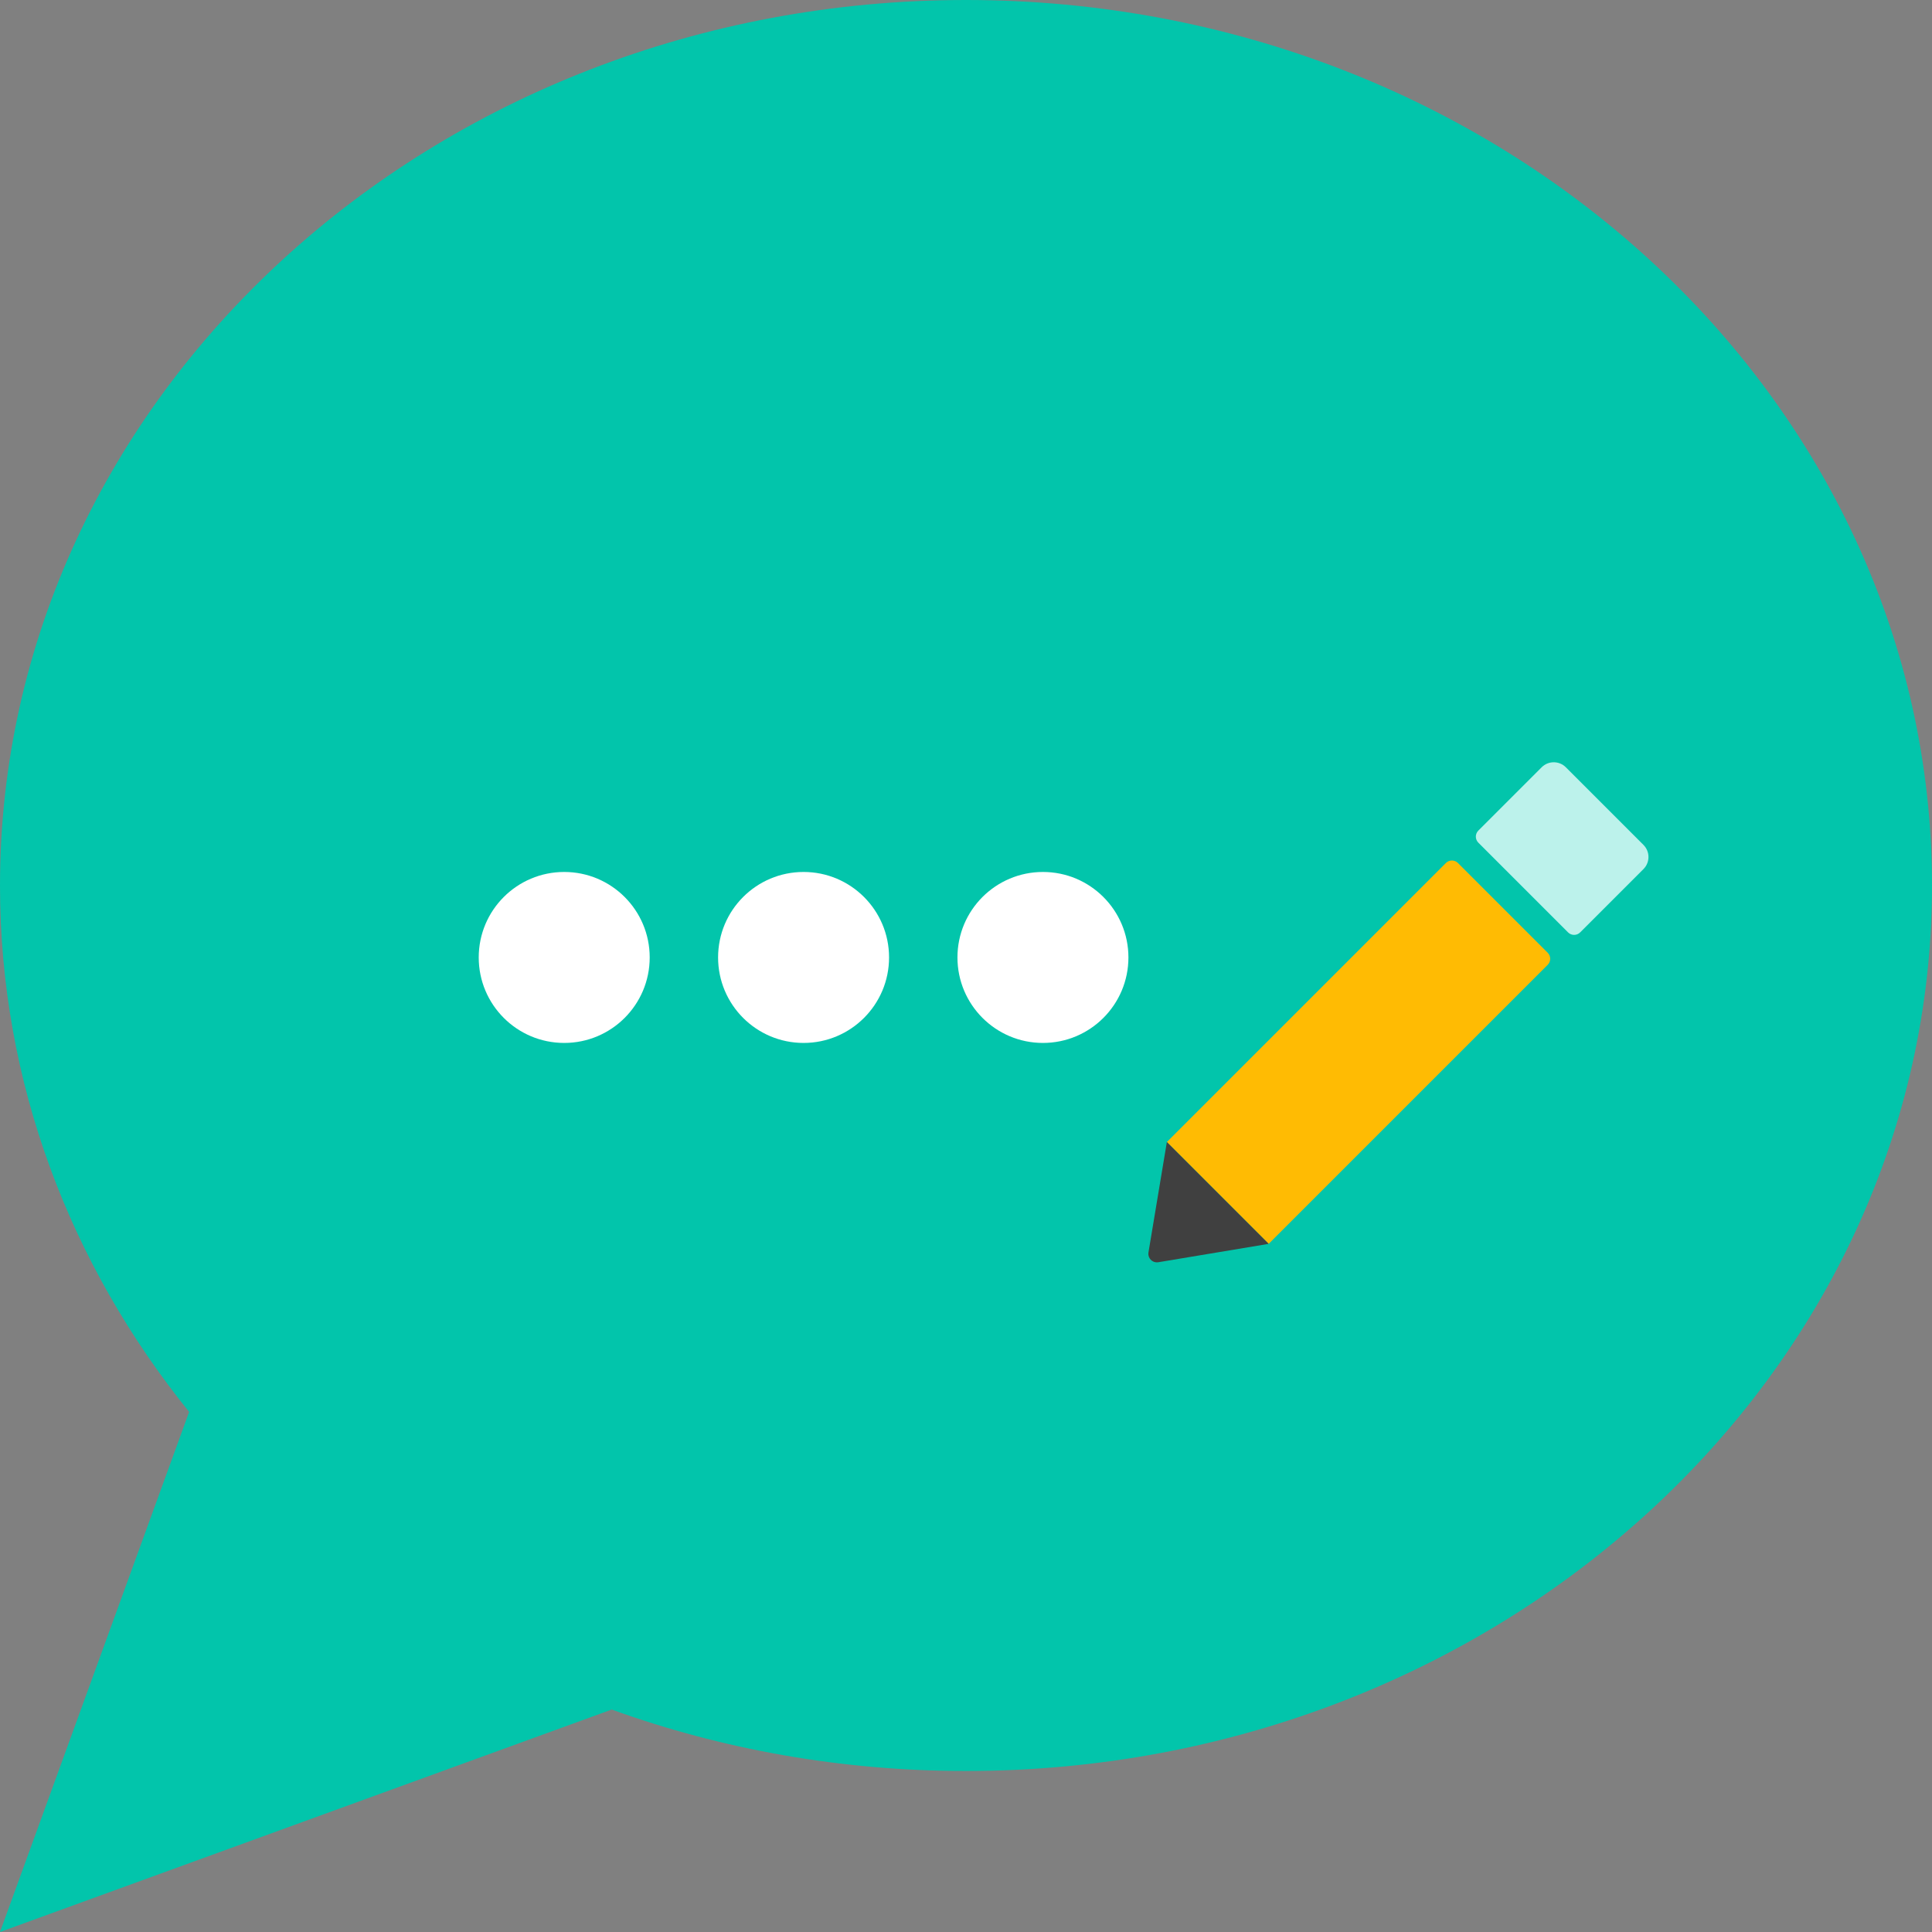 <?xml version="1.0" encoding="UTF-8"?>
<svg width="113px" height="113px" viewBox="0 0 113 113" version="1.1" xmlns="http://www.w3.org/2000/svg" xmlns:xlink="http://www.w3.org/1999/xlink">
    <rect x="0" y="0" width="113" height="113" fill="#808080" stroke="none"/>
    <!-- Generator: Sketch 55.2 (78181) - https://sketchapp.com -->
    <title>Group 4</title>
    <desc>Created with Sketch.</desc>
    <g id="23.-Feedback" stroke="none" stroke-width="1" fill="none" fill-rule="evenodd">
        <g id="23.3.1-UGC-Feedback-1440" transform="translate(-1174, -320)">
            <g id="Group-5" transform="translate(1084, 256)">
                <g id="Group-4" transform="translate(90, 64)">
                    <path d="M0,113 L11.062,82.579 C4.111,73.973 0,63.322 0,51.792 C0,23.188 25.296,0 56.5,0 C87.704,0 113,23.188 113,51.792 C113,80.395 87.704,103.583 56.5,103.583 C49.185,103.583 42.195,102.309 35.779,99.989 L0,113 Z" id="Path" fill="#02C5AB" fill-rule="nonzero"></path>
                    <g id="Icon/-20px/-Pencil" transform="translate(65, 44)">
                        <path d="M2.773,13.227 L4.091,13.227 L25.852,13.227 C26.128,13.227 26.352,13.451 26.352,13.727 L26.352,21.148 C26.352,21.424 26.128,21.648 25.852,21.648 L4.091,21.648 L2.773,21.648 L2.773,13.227 Z" id="Rectangle-40" fill="#FFBB03" transform="translate(14.562, 17.438) rotate(-45) translate(-14.562, -17.438) "></path>
                        <path d="M7,23.433 L7,31.854 L1.675,28.05 C1.451,27.89 1.399,27.578 1.559,27.353 C1.591,27.308 1.63,27.269 1.675,27.237 L7,23.433 Z" id="Rectangle-40" fill="#404040" transform="translate(4.356, 27.644) rotate(-45) translate(-4.356, -27.644) "></path>
                        <path d="M23.603,1.318 L28.84,1.318 C29.392,1.318 29.84,1.766 29.84,2.318 L29.84,8.739 C29.84,9.291 29.392,9.739 28.84,9.739 L23.603,9.739 C23.327,9.739 23.103,9.515 23.103,9.239 L23.103,1.818 C23.103,1.542 23.327,1.318 23.603,1.318 Z" id="Rectangle-41" fill="#BCF2EB" transform="translate(26.472, 5.528) rotate(-45) translate(-26.472, -5.528) "></path>
                    </g>
                    <g id="Group-2" transform="translate(28, 51)" fill="#FFFFFF">
                        <circle id="Oval" cx="5" cy="5" r="5"></circle>
                        <circle id="Oval" cx="19" cy="5" r="5"></circle>
                        <circle id="Oval" cx="33" cy="5" r="5"></circle>
                    </g>
                </g>
            </g>
        </g>
    </g>
</svg>